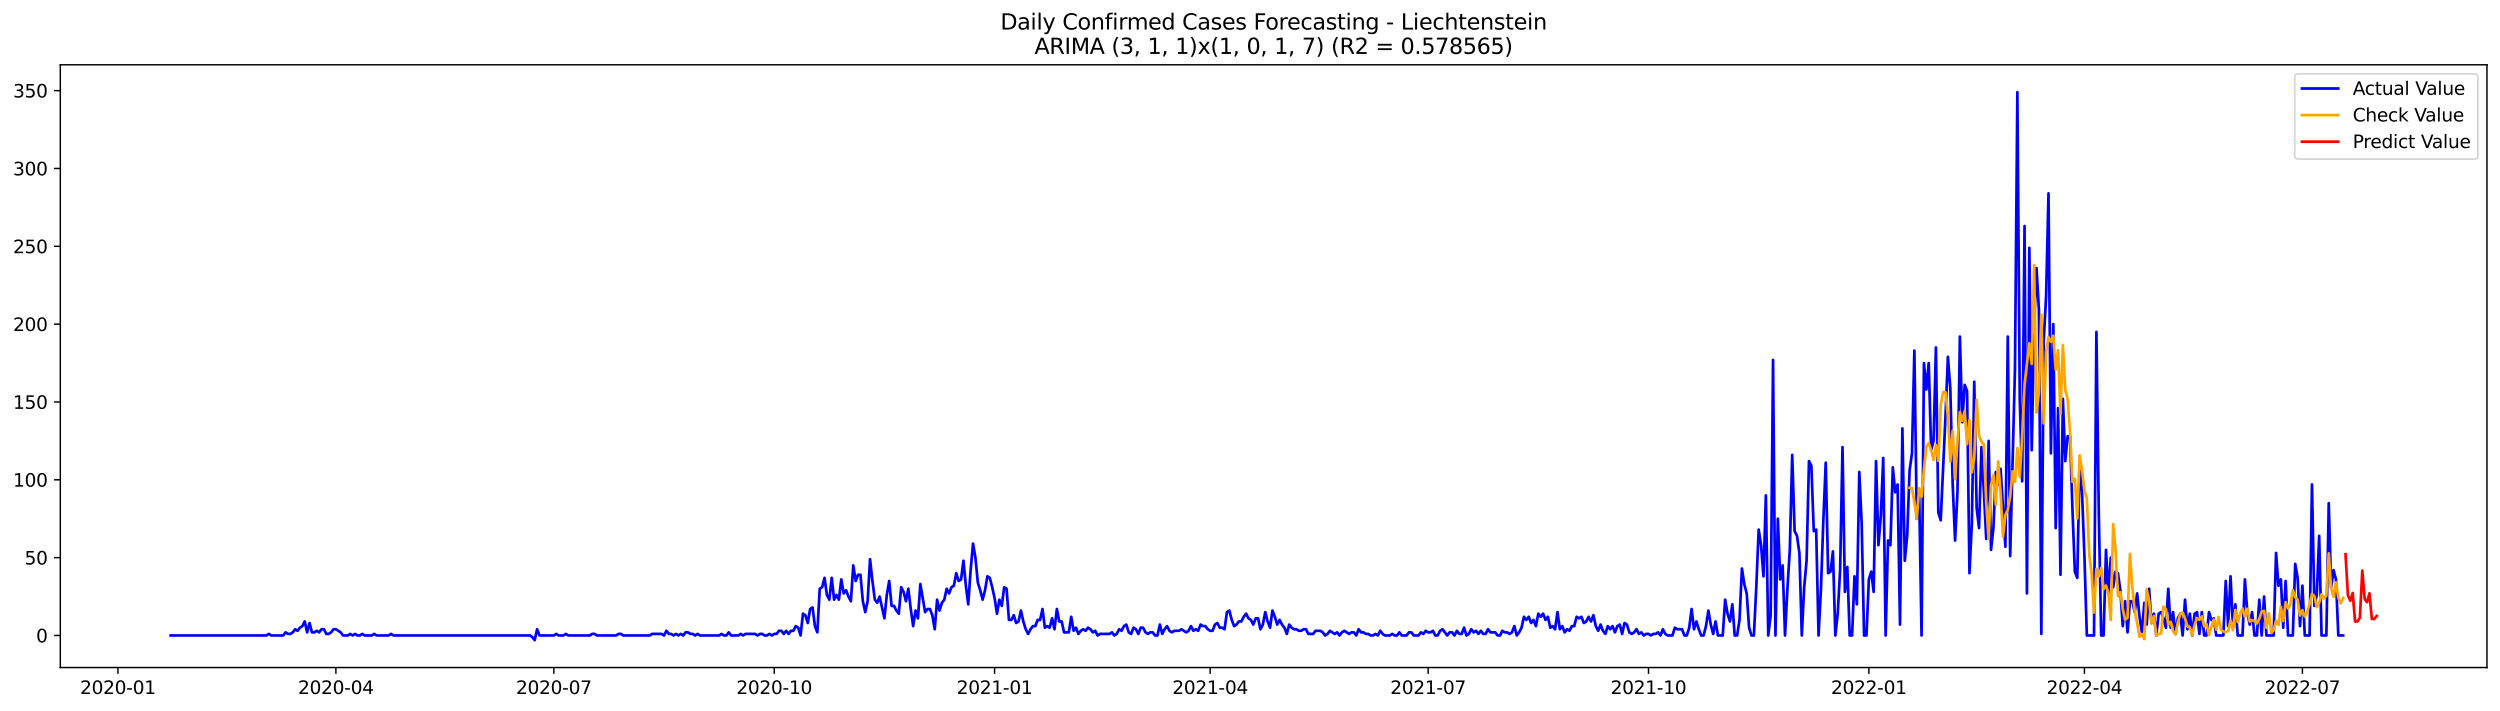 <?xml version="1.0" encoding="utf-8" standalone="no"?>
<!DOCTYPE svg PUBLIC "-//W3C//DTD SVG 1.1//EN"
  "http://www.w3.org/Graphics/SVG/1.1/DTD/svg11.dtd">
<svg xmlns:xlink="http://www.w3.org/1999/xlink" width="1379.688pt" height="392.274pt" viewBox="0 0 1379.688 392.274" xmlns="http://www.w3.org/2000/svg" version="1.1">
 <defs>
  <style type="text/css">*{stroke-linejoin: round; stroke-linecap: butt}</style>
 </defs>
 <g id="figure_1">
  <g id="patch_1">
   <path d="M 0 392.274 
L 1379.688 392.274 
L 1379.688 0 
L 0 0 
z
" style="fill: #ffffff"/>
  </g>
  <g id="axes_1">
   <g id="patch_2">
    <path d="M 33.288 368.396 
L 1372.487 368.396 
L 1372.487 35.755 
L 33.288 35.755 
z
" style="fill: #ffffff"/>
   </g>
   <g id="matplotlib.axis_1">
    <g id="xtick_1">
     <g id="line2d_1">
      <defs>
       <path id="ma5c69a08eb" d="M 0 0 
L 0 3.5 
" style="stroke: #000000; stroke-width: 0.8"/>
      </defs>
      <g>
       <use xlink:href="#ma5c69a08eb" x="65.079" y="368.396" style="stroke: #000000; stroke-width: 0.8"/>
      </g>
     </g>
     <g id="text_1">
      <!-- 2020-01 -->
      <g transform="translate(44.187 382.994)scale(0.1 -0.1)">
       <defs>
        <path id="DejaVuSans-32" d="M 1228 531 
L 3431 531 
L 3431 0 
L 469 0 
L 469 531 
Q 828 903 1448 1529 
Q 2069 2156 2228 2338 
Q 2531 2678 2651 2914 
Q 2772 3150 2772 3378 
Q 2772 3750 2511 3984 
Q 2250 4219 1831 4219 
Q 1534 4219 1204 4116 
Q 875 4013 500 3803 
L 500 4441 
Q 881 4594 1212 4672 
Q 1544 4750 1819 4750 
Q 2544 4750 2975 4387 
Q 3406 4025 3406 3419 
Q 3406 3131 3298 2873 
Q 3191 2616 2906 2266 
Q 2828 2175 2409 1742 
Q 1991 1309 1228 531 
z
" transform="scale(0.016)"/>
        <path id="DejaVuSans-30" d="M 2034 4250 
Q 1547 4250 1301 3770 
Q 1056 3291 1056 2328 
Q 1056 1369 1301 889 
Q 1547 409 2034 409 
Q 2525 409 2770 889 
Q 3016 1369 3016 2328 
Q 3016 3291 2770 3770 
Q 2525 4250 2034 4250 
z
M 2034 4750 
Q 2819 4750 3233 4129 
Q 3647 3509 3647 2328 
Q 3647 1150 3233 529 
Q 2819 -91 2034 -91 
Q 1250 -91 836 529 
Q 422 1150 422 2328 
Q 422 3509 836 4129 
Q 1250 4750 2034 4750 
z
" transform="scale(0.016)"/>
        <path id="DejaVuSans-2d" d="M 313 2009 
L 1997 2009 
L 1997 1497 
L 313 1497 
L 313 2009 
z
" transform="scale(0.016)"/>
        <path id="DejaVuSans-31" d="M 794 531 
L 1825 531 
L 1825 4091 
L 703 3866 
L 703 4441 
L 1819 4666 
L 2450 4666 
L 2450 531 
L 3481 531 
L 3481 0 
L 794 0 
L 794 531 
z
" transform="scale(0.016)"/>
       </defs>
       <use xlink:href="#DejaVuSans-32"/>
       <use xlink:href="#DejaVuSans-30" x="63.623"/>
       <use xlink:href="#DejaVuSans-32" x="127.246"/>
       <use xlink:href="#DejaVuSans-30" x="190.869"/>
       <use xlink:href="#DejaVuSans-2d" x="254.492"/>
       <use xlink:href="#DejaVuSans-30" x="290.576"/>
       <use xlink:href="#DejaVuSans-31" x="354.199"/>
      </g>
     </g>
    </g>
    <g id="xtick_2">
     <g id="line2d_2">
      <g>
       <use xlink:href="#ma5c69a08eb" x="185.37" y="368.396" style="stroke: #000000; stroke-width: 0.8"/>
      </g>
     </g>
     <g id="text_2">
      <!-- 2020-04 -->
      <g transform="translate(164.479 382.994)scale(0.1 -0.1)">
       <defs>
        <path id="DejaVuSans-34" d="M 2419 4116 
L 825 1625 
L 2419 1625 
L 2419 4116 
z
M 2253 4666 
L 3047 4666 
L 3047 1625 
L 3713 1625 
L 3713 1100 
L 3047 1100 
L 3047 0 
L 2419 0 
L 2419 1100 
L 313 1100 
L 313 1709 
L 2253 4666 
z
" transform="scale(0.016)"/>
       </defs>
       <use xlink:href="#DejaVuSans-32"/>
       <use xlink:href="#DejaVuSans-30" x="63.623"/>
       <use xlink:href="#DejaVuSans-32" x="127.246"/>
       <use xlink:href="#DejaVuSans-30" x="190.869"/>
       <use xlink:href="#DejaVuSans-2d" x="254.492"/>
       <use xlink:href="#DejaVuSans-30" x="290.576"/>
       <use xlink:href="#DejaVuSans-34" x="354.199"/>
      </g>
     </g>
    </g>
    <g id="xtick_3">
     <g id="line2d_3">
      <g>
       <use xlink:href="#ma5c69a08eb" x="305.662" y="368.396" style="stroke: #000000; stroke-width: 0.8"/>
      </g>
     </g>
     <g id="text_3">
      <!-- 2020-07 -->
      <g transform="translate(284.77 382.994)scale(0.1 -0.1)">
       <defs>
        <path id="DejaVuSans-37" d="M 525 4666 
L 3525 4666 
L 3525 4397 
L 1831 0 
L 1172 0 
L 2766 4134 
L 525 4134 
L 525 4666 
z
" transform="scale(0.016)"/>
       </defs>
       <use xlink:href="#DejaVuSans-32"/>
       <use xlink:href="#DejaVuSans-30" x="63.623"/>
       <use xlink:href="#DejaVuSans-32" x="127.246"/>
       <use xlink:href="#DejaVuSans-30" x="190.869"/>
       <use xlink:href="#DejaVuSans-2d" x="254.492"/>
       <use xlink:href="#DejaVuSans-30" x="290.576"/>
       <use xlink:href="#DejaVuSans-37" x="354.199"/>
      </g>
     </g>
    </g>
    <g id="xtick_4">
     <g id="line2d_4">
      <g>
       <use xlink:href="#ma5c69a08eb" x="427.275" y="368.396" style="stroke: #000000; stroke-width: 0.8"/>
      </g>
     </g>
     <g id="text_4">
      <!-- 2020-10 -->
      <g transform="translate(406.383 382.994)scale(0.1 -0.1)">
       <use xlink:href="#DejaVuSans-32"/>
       <use xlink:href="#DejaVuSans-30" x="63.623"/>
       <use xlink:href="#DejaVuSans-32" x="127.246"/>
       <use xlink:href="#DejaVuSans-30" x="190.869"/>
       <use xlink:href="#DejaVuSans-2d" x="254.492"/>
       <use xlink:href="#DejaVuSans-31" x="290.576"/>
       <use xlink:href="#DejaVuSans-30" x="354.199"/>
      </g>
     </g>
    </g>
    <g id="xtick_5">
     <g id="line2d_5">
      <g>
       <use xlink:href="#ma5c69a08eb" x="548.888" y="368.396" style="stroke: #000000; stroke-width: 0.8"/>
      </g>
     </g>
     <g id="text_5">
      <!-- 2021-01 -->
      <g transform="translate(527.997 382.994)scale(0.1 -0.1)">
       <use xlink:href="#DejaVuSans-32"/>
       <use xlink:href="#DejaVuSans-30" x="63.623"/>
       <use xlink:href="#DejaVuSans-32" x="127.246"/>
       <use xlink:href="#DejaVuSans-31" x="190.869"/>
       <use xlink:href="#DejaVuSans-2d" x="254.492"/>
       <use xlink:href="#DejaVuSans-30" x="290.576"/>
       <use xlink:href="#DejaVuSans-31" x="354.199"/>
      </g>
     </g>
    </g>
    <g id="xtick_6">
     <g id="line2d_6">
      <g>
       <use xlink:href="#ma5c69a08eb" x="667.858" y="368.396" style="stroke: #000000; stroke-width: 0.8"/>
      </g>
     </g>
     <g id="text_6">
      <!-- 2021-04 -->
      <g transform="translate(646.966 382.994)scale(0.1 -0.1)">
       <use xlink:href="#DejaVuSans-32"/>
       <use xlink:href="#DejaVuSans-30" x="63.623"/>
       <use xlink:href="#DejaVuSans-32" x="127.246"/>
       <use xlink:href="#DejaVuSans-31" x="190.869"/>
       <use xlink:href="#DejaVuSans-2d" x="254.492"/>
       <use xlink:href="#DejaVuSans-30" x="290.576"/>
       <use xlink:href="#DejaVuSans-34" x="354.199"/>
      </g>
     </g>
    </g>
    <g id="xtick_7">
     <g id="line2d_7">
      <g>
       <use xlink:href="#ma5c69a08eb" x="788.149" y="368.396" style="stroke: #000000; stroke-width: 0.8"/>
      </g>
     </g>
     <g id="text_7">
      <!-- 2021-07 -->
      <g transform="translate(767.258 382.994)scale(0.1 -0.1)">
       <use xlink:href="#DejaVuSans-32"/>
       <use xlink:href="#DejaVuSans-30" x="63.623"/>
       <use xlink:href="#DejaVuSans-32" x="127.246"/>
       <use xlink:href="#DejaVuSans-31" x="190.869"/>
       <use xlink:href="#DejaVuSans-2d" x="254.492"/>
       <use xlink:href="#DejaVuSans-30" x="290.576"/>
       <use xlink:href="#DejaVuSans-37" x="354.199"/>
      </g>
     </g>
    </g>
    <g id="xtick_8">
     <g id="line2d_8">
      <g>
       <use xlink:href="#ma5c69a08eb" x="909.762" y="368.396" style="stroke: #000000; stroke-width: 0.8"/>
      </g>
     </g>
     <g id="text_8">
      <!-- 2021-10 -->
      <g transform="translate(888.871 382.994)scale(0.1 -0.1)">
       <use xlink:href="#DejaVuSans-32"/>
       <use xlink:href="#DejaVuSans-30" x="63.623"/>
       <use xlink:href="#DejaVuSans-32" x="127.246"/>
       <use xlink:href="#DejaVuSans-31" x="190.869"/>
       <use xlink:href="#DejaVuSans-2d" x="254.492"/>
       <use xlink:href="#DejaVuSans-31" x="290.576"/>
       <use xlink:href="#DejaVuSans-30" x="354.199"/>
      </g>
     </g>
    </g>
    <g id="xtick_9">
     <g id="line2d_9">
      <g>
       <use xlink:href="#ma5c69a08eb" x="1031.376" y="368.396" style="stroke: #000000; stroke-width: 0.8"/>
      </g>
     </g>
     <g id="text_9">
      <!-- 2022-01 -->
      <g transform="translate(1010.484 382.994)scale(0.1 -0.1)">
       <use xlink:href="#DejaVuSans-32"/>
       <use xlink:href="#DejaVuSans-30" x="63.623"/>
       <use xlink:href="#DejaVuSans-32" x="127.246"/>
       <use xlink:href="#DejaVuSans-32" x="190.869"/>
       <use xlink:href="#DejaVuSans-2d" x="254.492"/>
       <use xlink:href="#DejaVuSans-30" x="290.576"/>
       <use xlink:href="#DejaVuSans-31" x="354.199"/>
      </g>
     </g>
    </g>
    <g id="xtick_10">
     <g id="line2d_10">
      <g>
       <use xlink:href="#ma5c69a08eb" x="1150.345" y="368.396" style="stroke: #000000; stroke-width: 0.8"/>
      </g>
     </g>
     <g id="text_10">
      <!-- 2022-04 -->
      <g transform="translate(1129.454 382.994)scale(0.1 -0.1)">
       <use xlink:href="#DejaVuSans-32"/>
       <use xlink:href="#DejaVuSans-30" x="63.623"/>
       <use xlink:href="#DejaVuSans-32" x="127.246"/>
       <use xlink:href="#DejaVuSans-32" x="190.869"/>
       <use xlink:href="#DejaVuSans-2d" x="254.492"/>
       <use xlink:href="#DejaVuSans-30" x="290.576"/>
       <use xlink:href="#DejaVuSans-34" x="354.199"/>
      </g>
     </g>
    </g>
    <g id="xtick_11">
     <g id="line2d_11">
      <g>
       <use xlink:href="#ma5c69a08eb" x="1270.636" y="368.396" style="stroke: #000000; stroke-width: 0.8"/>
      </g>
     </g>
     <g id="text_11">
      <!-- 2022-07 -->
      <g transform="translate(1249.745 382.994)scale(0.1 -0.1)">
       <use xlink:href="#DejaVuSans-32"/>
       <use xlink:href="#DejaVuSans-30" x="63.623"/>
       <use xlink:href="#DejaVuSans-32" x="127.246"/>
       <use xlink:href="#DejaVuSans-32" x="190.869"/>
       <use xlink:href="#DejaVuSans-2d" x="254.492"/>
       <use xlink:href="#DejaVuSans-30" x="290.576"/>
       <use xlink:href="#DejaVuSans-37" x="354.199"/>
      </g>
     </g>
    </g>
   </g>
   <g id="matplotlib.axis_2">
    <g id="ytick_1">
     <g id="line2d_12">
      <defs>
       <path id="mfe78f8fadc" d="M 0 0 
L -3.5 0 
" style="stroke: #000000; stroke-width: 0.8"/>
      </defs>
      <g>
       <use xlink:href="#mfe78f8fadc" x="33.288" y="350.698" style="stroke: #000000; stroke-width: 0.8"/>
      </g>
     </g>
     <g id="text_12">
      <!-- 0 -->
      <g transform="translate(19.925 354.497)scale(0.1 -0.1)">
       <use xlink:href="#DejaVuSans-30"/>
      </g>
     </g>
    </g>
    <g id="ytick_2">
     <g id="line2d_13">
      <g>
       <use xlink:href="#mfe78f8fadc" x="33.288" y="307.744" style="stroke: #000000; stroke-width: 0.8"/>
      </g>
     </g>
     <g id="text_13">
      <!-- 50 -->
      <g transform="translate(13.562 311.543)scale(0.1 -0.1)">
       <defs>
        <path id="DejaVuSans-35" d="M 691 4666 
L 3169 4666 
L 3169 4134 
L 1269 4134 
L 1269 2991 
Q 1406 3038 1543 3061 
Q 1681 3084 1819 3084 
Q 2600 3084 3056 2656 
Q 3513 2228 3513 1497 
Q 3513 744 3044 326 
Q 2575 -91 1722 -91 
Q 1428 -91 1123 -41 
Q 819 9 494 109 
L 494 744 
Q 775 591 1075 516 
Q 1375 441 1709 441 
Q 2250 441 2565 725 
Q 2881 1009 2881 1497 
Q 2881 1984 2565 2268 
Q 2250 2553 1709 2553 
Q 1456 2553 1204 2497 
Q 953 2441 691 2322 
L 691 4666 
z
" transform="scale(0.016)"/>
       </defs>
       <use xlink:href="#DejaVuSans-35"/>
       <use xlink:href="#DejaVuSans-30" x="63.623"/>
      </g>
     </g>
    </g>
    <g id="ytick_3">
     <g id="line2d_14">
      <g>
       <use xlink:href="#mfe78f8fadc" x="33.288" y="264.789" style="stroke: #000000; stroke-width: 0.8"/>
      </g>
     </g>
     <g id="text_14">
      <!-- 100 -->
      <g transform="translate(7.2 268.588)scale(0.1 -0.1)">
       <use xlink:href="#DejaVuSans-31"/>
       <use xlink:href="#DejaVuSans-30" x="63.623"/>
       <use xlink:href="#DejaVuSans-30" x="127.246"/>
      </g>
     </g>
    </g>
    <g id="ytick_4">
     <g id="line2d_15">
      <g>
       <use xlink:href="#mfe78f8fadc" x="33.288" y="221.835" style="stroke: #000000; stroke-width: 0.8"/>
      </g>
     </g>
     <g id="text_15">
      <!-- 150 -->
      <g transform="translate(7.2 225.634)scale(0.1 -0.1)">
       <use xlink:href="#DejaVuSans-31"/>
       <use xlink:href="#DejaVuSans-35" x="63.623"/>
       <use xlink:href="#DejaVuSans-30" x="127.246"/>
      </g>
     </g>
    </g>
    <g id="ytick_5">
     <g id="line2d_16">
      <g>
       <use xlink:href="#mfe78f8fadc" x="33.288" y="178.88" style="stroke: #000000; stroke-width: 0.8"/>
      </g>
     </g>
     <g id="text_16">
      <!-- 200 -->
      <g transform="translate(7.2 182.679)scale(0.1 -0.1)">
       <use xlink:href="#DejaVuSans-32"/>
       <use xlink:href="#DejaVuSans-30" x="63.623"/>
       <use xlink:href="#DejaVuSans-30" x="127.246"/>
      </g>
     </g>
    </g>
    <g id="ytick_6">
     <g id="line2d_17">
      <g>
       <use xlink:href="#mfe78f8fadc" x="33.288" y="135.925" style="stroke: #000000; stroke-width: 0.8"/>
      </g>
     </g>
     <g id="text_17">
      <!-- 250 -->
      <g transform="translate(7.2 139.725)scale(0.1 -0.1)">
       <use xlink:href="#DejaVuSans-32"/>
       <use xlink:href="#DejaVuSans-35" x="63.623"/>
       <use xlink:href="#DejaVuSans-30" x="127.246"/>
      </g>
     </g>
    </g>
    <g id="ytick_7">
     <g id="line2d_18">
      <g>
       <use xlink:href="#mfe78f8fadc" x="33.288" y="92.971" style="stroke: #000000; stroke-width: 0.8"/>
      </g>
     </g>
     <g id="text_18">
      <!-- 300 -->
      <g transform="translate(7.2 96.77)scale(0.1 -0.1)">
       <defs>
        <path id="DejaVuSans-33" d="M 2597 2516 
Q 3050 2419 3304 2112 
Q 3559 1806 3559 1356 
Q 3559 666 3084 287 
Q 2609 -91 1734 -91 
Q 1441 -91 1130 -33 
Q 819 25 488 141 
L 488 750 
Q 750 597 1062 519 
Q 1375 441 1716 441 
Q 2309 441 2620 675 
Q 2931 909 2931 1356 
Q 2931 1769 2642 2001 
Q 2353 2234 1838 2234 
L 1294 2234 
L 1294 2753 
L 1863 2753 
Q 2328 2753 2575 2939 
Q 2822 3125 2822 3475 
Q 2822 3834 2567 4026 
Q 2313 4219 1838 4219 
Q 1578 4219 1281 4162 
Q 984 4106 628 3988 
L 628 4550 
Q 988 4650 1302 4700 
Q 1616 4750 1894 4750 
Q 2613 4750 3031 4423 
Q 3450 4097 3450 3541 
Q 3450 3153 3228 2886 
Q 3006 2619 2597 2516 
z
" transform="scale(0.016)"/>
       </defs>
       <use xlink:href="#DejaVuSans-33"/>
       <use xlink:href="#DejaVuSans-30" x="63.623"/>
       <use xlink:href="#DejaVuSans-30" x="127.246"/>
      </g>
     </g>
    </g>
    <g id="ytick_8">
     <g id="line2d_19">
      <g>
       <use xlink:href="#mfe78f8fadc" x="33.288" y="50.016" style="stroke: #000000; stroke-width: 0.8"/>
      </g>
     </g>
     <g id="text_19">
      <!-- 350 -->
      <g transform="translate(7.2 53.816)scale(0.1 -0.1)">
       <use xlink:href="#DejaVuSans-33"/>
       <use xlink:href="#DejaVuSans-35" x="63.623"/>
       <use xlink:href="#DejaVuSans-30" x="127.246"/>
      </g>
     </g>
    </g>
   </g>
   <g id="line2d_20">
    <path d="M 94.16 350.698 
L 147.036 350.698 
L 148.357 349.839 
L 149.679 350.698 
L 156.289 350.698 
L 157.611 348.98 
L 158.933 349.839 
L 160.254 349.839 
L 161.576 348.98 
L 162.898 347.262 
L 164.22 348.121 
L 165.542 346.403 
L 166.864 345.544 
L 168.186 342.966 
L 169.508 348.98 
L 170.829 343.825 
L 172.151 348.98 
L 173.473 348.98 
L 174.795 348.121 
L 176.117 348.98 
L 177.439 347.262 
L 178.761 347.262 
L 180.083 349.839 
L 181.405 349.839 
L 182.726 348.98 
L 184.048 347.262 
L 185.37 347.262 
L 188.014 348.98 
L 189.336 350.698 
L 191.98 350.698 
L 193.301 349.839 
L 194.623 350.698 
L 195.945 349.839 
L 197.267 350.698 
L 198.589 350.698 
L 199.911 349.839 
L 201.233 350.698 
L 205.198 350.698 
L 206.52 349.839 
L 207.842 350.698 
L 214.452 350.698 
L 215.773 349.839 
L 217.095 350.698 
L 292.443 350.698 
L 293.765 351.557 
L 295.086 353.276 
L 296.408 347.262 
L 297.73 350.698 
L 305.662 350.698 
L 306.983 349.839 
L 308.305 350.698 
L 310.949 350.698 
L 312.271 349.839 
L 313.593 350.698 
L 325.49 350.698 
L 326.812 349.839 
L 328.134 349.839 
L 329.455 350.698 
L 340.031 350.698 
L 341.352 349.839 
L 342.674 349.839 
L 343.996 350.698 
L 358.537 350.698 
L 359.859 349.839 
L 365.146 349.839 
L 366.468 350.698 
L 367.79 348.121 
L 369.112 349.839 
L 370.434 349.839 
L 371.756 350.698 
L 373.078 349.839 
L 374.399 350.698 
L 375.721 349.839 
L 377.043 350.698 
L 378.365 348.98 
L 379.687 348.98 
L 381.009 349.839 
L 382.331 349.839 
L 383.653 350.698 
L 384.975 349.839 
L 386.296 350.698 
L 396.872 350.698 
L 398.193 349.839 
L 399.515 350.698 
L 400.837 350.698 
L 402.159 348.98 
L 403.481 350.698 
L 407.447 350.698 
L 408.768 349.839 
L 410.09 350.698 
L 411.412 349.839 
L 416.7 349.839 
L 418.022 350.698 
L 419.344 349.839 
L 420.665 349.839 
L 421.987 350.698 
L 423.309 350.698 
L 424.631 349.839 
L 425.953 350.698 
L 427.275 349.839 
L 428.597 349.839 
L 429.919 348.121 
L 431.24 348.121 
L 432.562 349.839 
L 433.884 348.121 
L 435.206 349.839 
L 436.528 348.121 
L 437.85 348.121 
L 439.172 345.544 
L 440.494 346.403 
L 441.816 350.698 
L 443.137 338.671 
L 444.459 339.53 
L 445.781 343.825 
L 447.103 336.094 
L 448.425 335.235 
L 449.747 345.544 
L 451.069 348.98 
L 452.391 324.925 
L 453.712 324.066 
L 455.034 318.912 
L 456.356 328.362 
L 457.678 330.939 
L 459 318.912 
L 460.322 330.939 
L 461.644 328.362 
L 462.966 330.939 
L 464.288 319.771 
L 465.609 327.503 
L 466.931 325.785 
L 468.253 329.221 
L 469.575 331.798 
L 470.897 312.039 
L 472.219 320.63 
L 473.541 317.194 
L 474.863 317.194 
L 476.185 331.798 
L 477.506 337.812 
L 478.828 331.798 
L 480.15 308.603 
L 481.472 320.63 
L 482.794 330.939 
L 484.116 332.657 
L 485.438 329.221 
L 488.081 341.248 
L 489.403 328.362 
L 490.725 320.63 
L 492.047 334.375 
L 493.369 334.375 
L 494.691 336.953 
L 496.013 338.671 
L 497.335 324.066 
L 498.657 326.644 
L 499.978 331.798 
L 501.3 324.925 
L 502.622 336.094 
L 503.944 345.544 
L 505.266 336.953 
L 506.588 341.248 
L 507.91 322.348 
L 510.553 337.812 
L 511.875 336.094 
L 513.197 336.094 
L 514.519 339.53 
L 515.841 347.262 
L 517.163 330.939 
L 518.485 336.953 
L 519.807 332.657 
L 521.129 330.939 
L 522.45 324.925 
L 523.772 327.503 
L 525.094 324.066 
L 526.416 323.207 
L 527.738 316.335 
L 529.06 320.63 
L 530.382 319.771 
L 531.704 309.462 
L 533.025 323.207 
L 534.347 333.516 
L 535.669 314.616 
L 536.991 300.012 
L 538.313 307.744 
L 539.635 321.489 
L 540.957 325.785 
L 542.279 330.939 
L 543.601 325.785 
L 544.922 318.053 
L 546.244 318.912 
L 547.566 324.066 
L 548.888 330.08 
L 550.21 338.671 
L 551.532 330.939 
L 552.854 334.375 
L 554.176 324.066 
L 555.498 324.925 
L 556.819 342.107 
L 558.141 342.107 
L 559.463 339.53 
L 560.785 343.825 
L 562.107 342.966 
L 563.429 336.953 
L 564.751 342.966 
L 566.073 347.262 
L 567.394 349.839 
L 568.716 347.262 
L 570.038 345.544 
L 571.36 345.544 
L 572.682 342.107 
L 574.004 342.107 
L 575.326 336.094 
L 576.648 346.403 
L 577.97 345.544 
L 579.291 346.403 
L 580.613 341.248 
L 581.935 347.262 
L 583.257 336.094 
L 584.579 342.966 
L 585.901 342.966 
L 587.223 348.98 
L 589.866 348.98 
L 591.188 340.389 
L 592.51 348.121 
L 593.832 346.403 
L 595.154 349.839 
L 596.476 348.121 
L 597.798 347.262 
L 599.12 348.121 
L 600.442 346.403 
L 601.763 347.262 
L 603.085 348.98 
L 604.407 348.121 
L 605.729 350.698 
L 607.051 349.839 
L 612.338 349.839 
L 613.66 348.98 
L 614.982 350.698 
L 616.304 349.839 
L 617.626 347.262 
L 618.948 348.121 
L 620.27 345.544 
L 621.592 344.685 
L 622.914 348.98 
L 624.235 349.839 
L 625.557 346.403 
L 626.879 347.262 
L 628.201 349.839 
L 629.523 346.403 
L 630.845 346.403 
L 632.167 348.98 
L 633.489 349.839 
L 634.811 348.98 
L 636.132 348.98 
L 637.454 350.698 
L 638.776 350.698 
L 640.098 344.685 
L 641.42 349.839 
L 642.742 347.262 
L 644.064 345.544 
L 645.386 348.121 
L 646.707 348.98 
L 648.029 348.121 
L 650.673 348.121 
L 651.995 347.262 
L 654.639 348.98 
L 655.961 348.121 
L 657.283 345.544 
L 658.604 348.121 
L 659.926 347.262 
L 661.248 348.121 
L 662.57 344.685 
L 663.892 345.544 
L 665.214 345.544 
L 666.536 347.262 
L 667.858 348.121 
L 669.179 348.121 
L 670.501 344.685 
L 671.823 343.825 
L 673.145 346.403 
L 674.467 346.403 
L 675.789 347.262 
L 677.111 337.812 
L 678.433 336.953 
L 679.755 342.107 
L 681.076 345.544 
L 682.398 344.685 
L 683.72 342.966 
L 685.042 342.966 
L 686.364 340.389 
L 687.686 338.671 
L 689.008 341.248 
L 690.33 342.107 
L 691.651 344.685 
L 692.973 341.248 
L 694.295 341.248 
L 695.617 347.262 
L 696.939 344.685 
L 698.261 337.812 
L 699.583 342.966 
L 700.905 346.403 
L 702.227 336.953 
L 703.548 340.389 
L 704.87 344.685 
L 706.192 342.107 
L 707.514 344.685 
L 708.836 346.403 
L 710.158 349.839 
L 711.48 344.685 
L 712.802 346.403 
L 714.124 347.262 
L 715.445 347.262 
L 716.767 348.121 
L 718.089 348.121 
L 719.411 347.262 
L 720.733 347.262 
L 722.055 349.839 
L 724.699 349.839 
L 726.02 348.121 
L 728.664 348.121 
L 729.986 348.98 
L 731.308 350.698 
L 732.63 349.839 
L 733.952 348.121 
L 736.596 349.839 
L 737.917 348.98 
L 739.239 350.698 
L 740.561 348.98 
L 741.883 348.121 
L 744.527 349.839 
L 745.849 348.98 
L 747.171 348.98 
L 748.492 350.698 
L 749.814 347.262 
L 751.136 348.98 
L 752.458 348.98 
L 753.78 349.839 
L 755.102 349.839 
L 756.424 350.698 
L 757.746 350.698 
L 759.068 349.839 
L 760.389 350.698 
L 761.711 348.121 
L 763.033 349.839 
L 764.355 350.698 
L 766.999 350.698 
L 768.321 349.839 
L 769.643 350.698 
L 770.964 350.698 
L 772.286 348.98 
L 773.608 350.698 
L 776.252 350.698 
L 777.574 348.98 
L 778.896 348.98 
L 780.218 350.698 
L 782.861 350.698 
L 784.183 348.98 
L 785.505 349.839 
L 786.827 348.121 
L 788.149 348.98 
L 789.471 348.98 
L 790.793 348.121 
L 792.115 350.698 
L 793.437 350.698 
L 794.758 348.121 
L 796.08 347.262 
L 798.724 350.698 
L 800.046 348.98 
L 801.368 348.98 
L 802.69 350.698 
L 804.012 348.121 
L 805.333 349.839 
L 806.655 349.839 
L 807.977 346.403 
L 809.299 350.698 
L 810.621 349.839 
L 811.943 347.262 
L 813.265 348.98 
L 814.587 348.121 
L 815.909 349.839 
L 817.23 348.121 
L 818.552 349.839 
L 819.874 349.839 
L 821.196 347.262 
L 822.518 348.98 
L 825.162 348.98 
L 826.484 350.698 
L 827.805 350.698 
L 829.127 348.121 
L 830.449 348.98 
L 831.771 348.98 
L 833.093 349.839 
L 834.415 348.98 
L 835.737 345.544 
L 837.059 350.698 
L 838.381 348.98 
L 839.702 346.403 
L 841.024 340.389 
L 842.346 342.107 
L 843.668 340.389 
L 844.99 343.825 
L 846.312 342.107 
L 847.634 345.544 
L 848.956 338.671 
L 850.277 340.389 
L 851.599 338.671 
L 852.921 342.107 
L 854.243 340.389 
L 855.565 346.403 
L 856.887 345.544 
L 858.209 347.262 
L 859.531 337.812 
L 860.853 347.262 
L 862.174 345.544 
L 863.496 348.98 
L 864.818 347.262 
L 866.14 348.121 
L 867.462 345.544 
L 868.784 345.544 
L 870.106 340.389 
L 871.428 341.248 
L 872.75 340.389 
L 874.071 343.825 
L 875.393 342.966 
L 876.715 340.389 
L 878.037 342.966 
L 879.359 339.53 
L 880.681 345.544 
L 882.003 348.121 
L 883.325 344.685 
L 884.646 348.121 
L 885.968 349.839 
L 887.29 345.544 
L 888.612 347.262 
L 889.934 345.544 
L 891.256 348.98 
L 892.578 345.544 
L 893.9 344.685 
L 895.222 349.839 
L 896.543 343.825 
L 897.865 344.685 
L 899.187 348.98 
L 900.509 349.839 
L 901.831 348.98 
L 903.153 347.262 
L 904.475 349.839 
L 905.797 348.98 
L 907.118 350.698 
L 908.44 349.839 
L 909.762 349.839 
L 911.084 350.698 
L 912.406 349.839 
L 913.728 349.839 
L 915.05 348.98 
L 916.372 350.698 
L 917.694 347.262 
L 919.015 349.839 
L 920.337 350.698 
L 922.981 350.698 
L 924.303 346.403 
L 925.625 347.262 
L 928.269 347.262 
L 929.59 350.698 
L 930.912 350.698 
L 932.234 346.403 
L 933.556 336.094 
L 934.878 347.262 
L 936.2 342.966 
L 937.522 347.262 
L 938.844 350.698 
L 940.166 350.698 
L 941.487 345.544 
L 942.809 336.953 
L 944.131 344.685 
L 945.453 349.839 
L 946.775 342.966 
L 948.097 350.698 
L 950.741 350.698 
L 952.063 330.939 
L 953.384 338.671 
L 954.706 342.966 
L 956.028 333.516 
L 957.35 350.698 
L 958.672 350.698 
L 959.994 342.107 
L 961.316 313.757 
L 962.638 322.348 
L 963.959 327.503 
L 965.281 346.403 
L 966.603 350.698 
L 967.925 350.698 
L 969.247 324.066 
L 970.569 292.28 
L 971.891 300.871 
L 973.213 318.053 
L 974.535 273.38 
L 975.856 350.698 
L 977.178 339.53 
L 978.5 198.639 
L 979.822 350.698 
L 981.144 286.266 
L 982.466 319.771 
L 983.788 312.039 
L 985.11 350.698 
L 986.431 324.925 
L 987.753 303.448 
L 989.075 251.044 
L 990.397 293.139 
L 991.719 295.716 
L 993.041 305.166 
L 994.363 350.698 
L 995.685 324.066 
L 997.007 309.462 
L 998.328 254.48 
L 999.65 257.057 
L 1000.972 293.139 
L 1002.294 292.28 
L 1003.616 350.698 
L 1004.938 324.925 
L 1006.26 287.125 
L 1007.582 255.339 
L 1008.903 316.335 
L 1010.225 315.476 
L 1011.547 304.307 
L 1012.869 350.698 
L 1014.191 338.671 
L 1015.513 314.616 
L 1016.835 246.748 
L 1018.157 326.644 
L 1019.479 312.898 
L 1020.8 350.698 
L 1022.122 350.698 
L 1023.444 318.053 
L 1024.766 333.516 
L 1026.088 260.494 
L 1027.41 288.844 
L 1028.732 350.698 
L 1030.054 350.698 
L 1031.376 319.771 
L 1032.697 315.476 
L 1034.019 326.644 
L 1035.341 254.48 
L 1036.663 300.871 
L 1037.985 284.548 
L 1039.307 252.762 
L 1040.629 350.698 
L 1041.951 298.294 
L 1043.272 300.871 
L 1044.594 257.916 
L 1045.916 271.662 
L 1047.238 267.366 
L 1048.56 344.685 
L 1049.882 236.439 
L 1051.204 309.462 
L 1052.526 295.716 
L 1053.848 259.635 
L 1055.169 250.185 
L 1056.491 193.485 
L 1057.813 286.266 
L 1059.135 271.662 
L 1060.457 350.698 
L 1061.779 200.357 
L 1063.101 214.962 
L 1064.423 200.357 
L 1065.744 248.466 
L 1067.066 243.312 
L 1068.388 191.766 
L 1069.71 282.83 
L 1071.032 287.125 
L 1073.676 229.566 
L 1074.998 196.921 
L 1076.32 214.103 
L 1077.641 267.366 
L 1078.963 298.294 
L 1080.285 271.662 
L 1081.607 185.753 
L 1082.929 233.003 
L 1084.251 212.385 
L 1085.573 215.821 
L 1086.895 316.335 
L 1088.216 288.844 
L 1089.538 210.666 
L 1090.86 280.253 
L 1092.182 291.421 
L 1093.504 246.748 
L 1094.826 270.803 
L 1096.148 297.435 
L 1097.47 243.312 
L 1098.792 303.448 
L 1100.113 291.421 
L 1101.435 260.494 
L 1102.757 267.366 
L 1104.079 258.776 
L 1106.723 301.73 
L 1108.045 185.753 
L 1109.367 306.885 
L 1112.01 203.794 
L 1113.332 50.876 
L 1114.654 220.116 
L 1115.976 265.648 
L 1117.298 124.757 
L 1118.62 327.503 
L 1119.942 136.785 
L 1121.264 248.466 
L 1122.585 179.739 
L 1123.907 147.953 
L 1125.229 171.148 
L 1126.551 349.839 
L 1127.873 188.33 
L 1129.195 163.416 
L 1130.517 106.716 
L 1131.839 250.185 
L 1133.161 178.88 
L 1134.482 291.421 
L 1135.804 225.271 
L 1137.126 317.194 
L 1138.448 220.116 
L 1139.77 254.48 
L 1141.092 240.735 
L 1142.414 240.735 
L 1143.736 281.112 
L 1145.057 315.476 
L 1146.379 318.912 
L 1147.701 256.198 
L 1149.023 271.662 
L 1150.345 306.885 
L 1151.667 350.698 
L 1155.633 350.698 
L 1156.954 183.175 
L 1158.276 283.689 
L 1159.598 350.698 
L 1160.92 350.698 
L 1162.242 303.448 
L 1163.564 327.503 
L 1164.886 307.744 
L 1166.208 324.066 
L 1167.529 315.476 
L 1168.851 316.335 
L 1170.173 325.785 
L 1171.495 345.544 
L 1172.817 331.798 
L 1174.139 348.98 
L 1175.461 331.798 
L 1176.783 331.798 
L 1178.105 337.812 
L 1179.426 327.503 
L 1180.748 340.389 
L 1182.07 348.98 
L 1183.392 332.657 
L 1184.714 344.685 
L 1186.036 324.925 
L 1187.358 343.825 
L 1188.68 338.671 
L 1190.002 350.698 
L 1191.323 338.671 
L 1192.645 337.812 
L 1193.967 341.248 
L 1195.289 346.403 
L 1196.611 324.925 
L 1197.933 346.403 
L 1199.255 337.812 
L 1200.577 349.839 
L 1201.898 341.248 
L 1203.22 338.671 
L 1204.542 350.698 
L 1205.864 330.939 
L 1207.186 347.262 
L 1208.508 338.671 
L 1209.83 350.698 
L 1211.152 338.671 
L 1212.474 337.812 
L 1213.795 349.839 
L 1215.117 337.812 
L 1216.439 350.698 
L 1217.761 350.698 
L 1219.083 337.812 
L 1220.405 342.107 
L 1221.727 341.248 
L 1223.049 350.698 
L 1227.014 350.698 
L 1228.336 320.63 
L 1229.658 345.544 
L 1230.98 318.053 
L 1232.302 346.403 
L 1233.624 333.516 
L 1234.946 350.698 
L 1237.589 350.698 
L 1238.911 319.771 
L 1240.233 337.812 
L 1241.555 344.685 
L 1242.877 337.812 
L 1244.199 350.698 
L 1245.521 350.698 
L 1246.842 330.939 
L 1248.164 350.698 
L 1249.486 329.221 
L 1250.808 350.698 
L 1254.774 350.698 
L 1256.096 305.166 
L 1257.418 323.207 
L 1258.739 319.771 
L 1260.061 346.403 
L 1261.383 320.63 
L 1262.705 350.698 
L 1265.349 350.698 
L 1266.671 311.18 
L 1267.993 318.912 
L 1269.315 345.544 
L 1270.636 323.207 
L 1271.958 350.698 
L 1274.602 350.698 
L 1275.924 267.366 
L 1277.246 334.375 
L 1278.568 328.362 
L 1279.89 295.716 
L 1281.211 350.698 
L 1283.855 350.698 
L 1285.177 277.675 
L 1286.499 324.066 
L 1287.821 314.616 
L 1289.143 319.771 
L 1290.465 350.698 
L 1293.108 350.698 
L 1293.108 350.698 
" clip-path="url(#p313ce75e00)" style="fill: none; stroke: #0000ff; stroke-width: 1.5; stroke-linecap: square"/>
   </g>
   <g id="line2d_21">
    <path d="M 1053.848 269.18 
L 1055.169 269.365 
L 1056.491 277.19 
L 1057.813 286.403 
L 1059.135 269.474 
L 1060.457 274.087 
L 1061.779 259.155 
L 1063.101 246.532 
L 1064.423 244.507 
L 1065.744 248.403 
L 1067.066 253.874 
L 1068.388 245.65 
L 1069.71 254.292 
L 1071.032 223.482 
L 1072.354 216.348 
L 1073.676 216.512 
L 1074.998 229.76 
L 1076.32 254.716 
L 1077.641 237.708 
L 1078.963 264.374 
L 1080.285 243.124 
L 1081.607 227.462 
L 1082.929 232.239 
L 1084.251 226.884 
L 1085.573 245.075 
L 1086.895 231.812 
L 1088.216 260.658 
L 1089.538 252.495 
L 1090.86 220.602 
L 1092.182 240.441 
L 1093.504 243.787 
L 1094.826 245.249 
L 1096.148 277.158 
L 1097.47 297.404 
L 1098.792 267.661 
L 1100.113 262.143 
L 1101.435 278.514 
L 1102.757 254.618 
L 1104.079 272.323 
L 1105.401 296.147 
L 1106.723 284.354 
L 1108.045 281.3 
L 1109.367 273.952 
L 1110.689 260.065 
L 1112.01 265.884 
L 1113.332 247.275 
L 1114.654 263.245 
L 1115.976 241.097 
L 1117.298 212.148 
L 1119.942 189.462 
L 1121.264 200.845 
L 1122.585 146.396 
L 1123.907 227.676 
L 1125.229 216.046 
L 1126.551 173.573 
L 1127.873 233.642 
L 1129.195 194.005 
L 1130.517 185.95 
L 1131.839 188.587 
L 1133.161 185.34 
L 1134.482 204.078 
L 1135.804 193.303 
L 1137.126 228.491 
L 1138.448 190.448 
L 1139.77 215.074 
L 1141.092 220.392 
L 1142.414 238.86 
L 1143.736 265.944 
L 1145.057 264.219 
L 1146.379 286.123 
L 1147.701 251.298 
L 1149.023 259.235 
L 1150.345 270.977 
L 1151.667 274.854 
L 1152.989 305.868 
L 1154.311 316.782 
L 1155.633 338.053 
L 1156.954 313.942 
L 1158.276 318.228 
L 1159.598 313.335 
L 1160.92 325.07 
L 1162.242 323.171 
L 1163.564 327.408 
L 1164.886 342.133 
L 1166.208 289.226 
L 1167.529 303.292 
L 1168.851 328.967 
L 1170.173 326.821 
L 1171.495 335.978 
L 1172.817 342.025 
L 1174.139 340.921 
L 1175.461 305.721 
L 1176.783 324.235 
L 1178.105 337.096 
L 1179.426 343.889 
L 1180.748 351.396 
L 1182.07 349.866 
L 1183.392 352.719 
L 1184.714 325.186 
L 1186.036 331.362 
L 1187.358 344.103 
L 1188.68 340.003 
L 1190.002 350.67 
L 1191.323 349.96 
L 1192.645 349.655 
L 1193.967 334.721 
L 1195.289 336.06 
L 1196.611 344.77 
L 1197.933 343.185 
L 1199.255 348.306 
L 1200.577 350.171 
L 1201.898 343.543 
L 1203.22 338.815 
L 1204.542 337.991 
L 1205.864 341.317 
L 1207.186 345.691 
L 1208.508 346.18 
L 1209.83 350.613 
L 1211.152 344.751 
L 1212.474 341.133 
L 1213.795 342.106 
L 1215.117 340.143 
L 1216.439 345.643 
L 1217.761 344.523 
L 1219.083 350.518 
L 1220.405 345.888 
L 1221.727 341.916 
L 1223.049 347.464 
L 1224.37 340.522 
L 1225.692 347.623 
L 1227.014 348.444 
L 1228.336 348.947 
L 1229.658 348.123 
L 1230.98 342.426 
L 1232.302 347.781 
L 1233.624 336.651 
L 1234.946 343.345 
L 1236.267 338.649 
L 1237.589 335.786 
L 1238.911 340.402 
L 1240.233 335.975 
L 1241.555 343.005 
L 1242.877 342.218 
L 1244.199 342.748 
L 1245.521 344.06 
L 1246.842 341.492 
L 1248.164 337.547 
L 1249.486 337.115 
L 1250.808 346.533 
L 1252.13 338.477 
L 1253.452 349.245 
L 1254.774 347.893 
L 1256.096 342.636 
L 1257.418 344.865 
L 1258.739 334.866 
L 1260.061 342.75 
L 1261.383 332.306 
L 1262.705 335.77 
L 1264.027 333.477 
L 1265.349 325.701 
L 1266.671 329.629 
L 1267.993 330.835 
L 1269.315 339.705 
L 1270.636 336.742 
L 1271.958 340.224 
L 1273.28 337.656 
L 1274.602 333.387 
L 1275.924 327.744 
L 1277.246 328.992 
L 1278.568 335.091 
L 1279.89 332.608 
L 1281.211 328.022 
L 1282.533 330.329 
L 1283.855 328.708 
L 1285.177 305.34 
L 1286.499 324.632 
L 1287.821 329.395 
L 1289.143 321.398 
L 1290.465 329.89 
L 1291.787 332.993 
L 1293.108 329.978 
L 1293.108 329.978 
" clip-path="url(#p313ce75e00)" style="fill: none; stroke: #ffa500; stroke-width: 1.5; stroke-linecap: square"/>
   </g>
   <g id="line2d_22">
    <path d="M 1294.43 305.83 
L 1295.752 328.459 
L 1297.074 331.535 
L 1298.396 327.267 
L 1299.718 343.024 
L 1301.04 342.948 
L 1302.362 340.905 
L 1303.683 314.913 
L 1305.005 330.546 
L 1306.327 332.357 
L 1307.649 327.402 
L 1308.971 341.598 
L 1310.293 341.58 
L 1311.615 339.945 
" clip-path="url(#p313ce75e00)" style="fill: none; stroke: #ff0000; stroke-width: 1.5; stroke-linecap: square"/>
   </g>
   <g id="patch_3">
    <path d="M 33.288 368.396 
L 33.288 35.755 
" style="fill: none; stroke: #000000; stroke-width: 0.8; stroke-linejoin: miter; stroke-linecap: square"/>
   </g>
   <g id="patch_4">
    <path d="M 1372.487 368.396 
L 1372.487 35.755 
" style="fill: none; stroke: #000000; stroke-width: 0.8; stroke-linejoin: miter; stroke-linecap: square"/>
   </g>
   <g id="patch_5">
    <path d="M 33.288 368.396 
L 1372.487 368.396 
" style="fill: none; stroke: #000000; stroke-width: 0.8; stroke-linejoin: miter; stroke-linecap: square"/>
   </g>
   <g id="patch_6">
    <path d="M 33.288 35.755 
L 1372.487 35.755 
" style="fill: none; stroke: #000000; stroke-width: 0.8; stroke-linejoin: miter; stroke-linecap: square"/>
   </g>
   <g id="text_20">
    <!-- Daily Confirmed Cases Forecasting - Liechtenstein -->
    <g transform="translate(552.098 16.318)scale(0.12 -0.12)">
     <defs>
      <path id="DejaVuSans-44" d="M 1259 4147 
L 1259 519 
L 2022 519 
Q 2988 519 3436 956 
Q 3884 1394 3884 2338 
Q 3884 3275 3436 3711 
Q 2988 4147 2022 4147 
L 1259 4147 
z
M 628 4666 
L 1925 4666 
Q 3281 4666 3915 4102 
Q 4550 3538 4550 2338 
Q 4550 1131 3912 565 
Q 3275 0 1925 0 
L 628 0 
L 628 4666 
z
" transform="scale(0.016)"/>
      <path id="DejaVuSans-61" d="M 2194 1759 
Q 1497 1759 1228 1600 
Q 959 1441 959 1056 
Q 959 750 1161 570 
Q 1363 391 1709 391 
Q 2188 391 2477 730 
Q 2766 1069 2766 1631 
L 2766 1759 
L 2194 1759 
z
M 3341 1997 
L 3341 0 
L 2766 0 
L 2766 531 
Q 2569 213 2275 61 
Q 1981 -91 1556 -91 
Q 1019 -91 701 211 
Q 384 513 384 1019 
Q 384 1609 779 1909 
Q 1175 2209 1959 2209 
L 2766 2209 
L 2766 2266 
Q 2766 2663 2505 2880 
Q 2244 3097 1772 3097 
Q 1472 3097 1187 3025 
Q 903 2953 641 2809 
L 641 3341 
Q 956 3463 1253 3523 
Q 1550 3584 1831 3584 
Q 2591 3584 2966 3190 
Q 3341 2797 3341 1997 
z
" transform="scale(0.016)"/>
      <path id="DejaVuSans-69" d="M 603 3500 
L 1178 3500 
L 1178 0 
L 603 0 
L 603 3500 
z
M 603 4863 
L 1178 4863 
L 1178 4134 
L 603 4134 
L 603 4863 
z
" transform="scale(0.016)"/>
      <path id="DejaVuSans-6c" d="M 603 4863 
L 1178 4863 
L 1178 0 
L 603 0 
L 603 4863 
z
" transform="scale(0.016)"/>
      <path id="DejaVuSans-79" d="M 2059 -325 
Q 1816 -950 1584 -1140 
Q 1353 -1331 966 -1331 
L 506 -1331 
L 506 -850 
L 844 -850 
Q 1081 -850 1212 -737 
Q 1344 -625 1503 -206 
L 1606 56 
L 191 3500 
L 800 3500 
L 1894 763 
L 2988 3500 
L 3597 3500 
L 2059 -325 
z
" transform="scale(0.016)"/>
      <path id="DejaVuSans-20" transform="scale(0.016)"/>
      <path id="DejaVuSans-43" d="M 4122 4306 
L 4122 3641 
Q 3803 3938 3442 4084 
Q 3081 4231 2675 4231 
Q 1875 4231 1450 3742 
Q 1025 3253 1025 2328 
Q 1025 1406 1450 917 
Q 1875 428 2675 428 
Q 3081 428 3442 575 
Q 3803 722 4122 1019 
L 4122 359 
Q 3791 134 3420 21 
Q 3050 -91 2638 -91 
Q 1578 -91 968 557 
Q 359 1206 359 2328 
Q 359 3453 968 4101 
Q 1578 4750 2638 4750 
Q 3056 4750 3426 4639 
Q 3797 4528 4122 4306 
z
" transform="scale(0.016)"/>
      <path id="DejaVuSans-6f" d="M 1959 3097 
Q 1497 3097 1228 2736 
Q 959 2375 959 1747 
Q 959 1119 1226 758 
Q 1494 397 1959 397 
Q 2419 397 2687 759 
Q 2956 1122 2956 1747 
Q 2956 2369 2687 2733 
Q 2419 3097 1959 3097 
z
M 1959 3584 
Q 2709 3584 3137 3096 
Q 3566 2609 3566 1747 
Q 3566 888 3137 398 
Q 2709 -91 1959 -91 
Q 1206 -91 779 398 
Q 353 888 353 1747 
Q 353 2609 779 3096 
Q 1206 3584 1959 3584 
z
" transform="scale(0.016)"/>
      <path id="DejaVuSans-6e" d="M 3513 2113 
L 3513 0 
L 2938 0 
L 2938 2094 
Q 2938 2591 2744 2837 
Q 2550 3084 2163 3084 
Q 1697 3084 1428 2787 
Q 1159 2491 1159 1978 
L 1159 0 
L 581 0 
L 581 3500 
L 1159 3500 
L 1159 2956 
Q 1366 3272 1645 3428 
Q 1925 3584 2291 3584 
Q 2894 3584 3203 3211 
Q 3513 2838 3513 2113 
z
" transform="scale(0.016)"/>
      <path id="DejaVuSans-66" d="M 2375 4863 
L 2375 4384 
L 1825 4384 
Q 1516 4384 1395 4259 
Q 1275 4134 1275 3809 
L 1275 3500 
L 2222 3500 
L 2222 3053 
L 1275 3053 
L 1275 0 
L 697 0 
L 697 3053 
L 147 3053 
L 147 3500 
L 697 3500 
L 697 3744 
Q 697 4328 969 4595 
Q 1241 4863 1831 4863 
L 2375 4863 
z
" transform="scale(0.016)"/>
      <path id="DejaVuSans-72" d="M 2631 2963 
Q 2534 3019 2420 3045 
Q 2306 3072 2169 3072 
Q 1681 3072 1420 2755 
Q 1159 2438 1159 1844 
L 1159 0 
L 581 0 
L 581 3500 
L 1159 3500 
L 1159 2956 
Q 1341 3275 1631 3429 
Q 1922 3584 2338 3584 
Q 2397 3584 2469 3576 
Q 2541 3569 2628 3553 
L 2631 2963 
z
" transform="scale(0.016)"/>
      <path id="DejaVuSans-6d" d="M 3328 2828 
Q 3544 3216 3844 3400 
Q 4144 3584 4550 3584 
Q 5097 3584 5394 3201 
Q 5691 2819 5691 2113 
L 5691 0 
L 5113 0 
L 5113 2094 
Q 5113 2597 4934 2840 
Q 4756 3084 4391 3084 
Q 3944 3084 3684 2787 
Q 3425 2491 3425 1978 
L 3425 0 
L 2847 0 
L 2847 2094 
Q 2847 2600 2669 2842 
Q 2491 3084 2119 3084 
Q 1678 3084 1418 2786 
Q 1159 2488 1159 1978 
L 1159 0 
L 581 0 
L 581 3500 
L 1159 3500 
L 1159 2956 
Q 1356 3278 1631 3431 
Q 1906 3584 2284 3584 
Q 2666 3584 2933 3390 
Q 3200 3197 3328 2828 
z
" transform="scale(0.016)"/>
      <path id="DejaVuSans-65" d="M 3597 1894 
L 3597 1613 
L 953 1613 
Q 991 1019 1311 708 
Q 1631 397 2203 397 
Q 2534 397 2845 478 
Q 3156 559 3463 722 
L 3463 178 
Q 3153 47 2828 -22 
Q 2503 -91 2169 -91 
Q 1331 -91 842 396 
Q 353 884 353 1716 
Q 353 2575 817 3079 
Q 1281 3584 2069 3584 
Q 2775 3584 3186 3129 
Q 3597 2675 3597 1894 
z
M 3022 2063 
Q 3016 2534 2758 2815 
Q 2500 3097 2075 3097 
Q 1594 3097 1305 2825 
Q 1016 2553 972 2059 
L 3022 2063 
z
" transform="scale(0.016)"/>
      <path id="DejaVuSans-64" d="M 2906 2969 
L 2906 4863 
L 3481 4863 
L 3481 0 
L 2906 0 
L 2906 525 
Q 2725 213 2448 61 
Q 2172 -91 1784 -91 
Q 1150 -91 751 415 
Q 353 922 353 1747 
Q 353 2572 751 3078 
Q 1150 3584 1784 3584 
Q 2172 3584 2448 3432 
Q 2725 3281 2906 2969 
z
M 947 1747 
Q 947 1113 1208 752 
Q 1469 391 1925 391 
Q 2381 391 2643 752 
Q 2906 1113 2906 1747 
Q 2906 2381 2643 2742 
Q 2381 3103 1925 3103 
Q 1469 3103 1208 2742 
Q 947 2381 947 1747 
z
" transform="scale(0.016)"/>
      <path id="DejaVuSans-73" d="M 2834 3397 
L 2834 2853 
Q 2591 2978 2328 3040 
Q 2066 3103 1784 3103 
Q 1356 3103 1142 2972 
Q 928 2841 928 2578 
Q 928 2378 1081 2264 
Q 1234 2150 1697 2047 
L 1894 2003 
Q 2506 1872 2764 1633 
Q 3022 1394 3022 966 
Q 3022 478 2636 193 
Q 2250 -91 1575 -91 
Q 1294 -91 989 -36 
Q 684 19 347 128 
L 347 722 
Q 666 556 975 473 
Q 1284 391 1588 391 
Q 1994 391 2212 530 
Q 2431 669 2431 922 
Q 2431 1156 2273 1281 
Q 2116 1406 1581 1522 
L 1381 1569 
Q 847 1681 609 1914 
Q 372 2147 372 2553 
Q 372 3047 722 3315 
Q 1072 3584 1716 3584 
Q 2034 3584 2315 3537 
Q 2597 3491 2834 3397 
z
" transform="scale(0.016)"/>
      <path id="DejaVuSans-46" d="M 628 4666 
L 3309 4666 
L 3309 4134 
L 1259 4134 
L 1259 2759 
L 3109 2759 
L 3109 2228 
L 1259 2228 
L 1259 0 
L 628 0 
L 628 4666 
z
" transform="scale(0.016)"/>
      <path id="DejaVuSans-63" d="M 3122 3366 
L 3122 2828 
Q 2878 2963 2633 3030 
Q 2388 3097 2138 3097 
Q 1578 3097 1268 2742 
Q 959 2388 959 1747 
Q 959 1106 1268 751 
Q 1578 397 2138 397 
Q 2388 397 2633 464 
Q 2878 531 3122 666 
L 3122 134 
Q 2881 22 2623 -34 
Q 2366 -91 2075 -91 
Q 1284 -91 818 406 
Q 353 903 353 1747 
Q 353 2603 823 3093 
Q 1294 3584 2113 3584 
Q 2378 3584 2631 3529 
Q 2884 3475 3122 3366 
z
" transform="scale(0.016)"/>
      <path id="DejaVuSans-74" d="M 1172 4494 
L 1172 3500 
L 2356 3500 
L 2356 3053 
L 1172 3053 
L 1172 1153 
Q 1172 725 1289 603 
Q 1406 481 1766 481 
L 2356 481 
L 2356 0 
L 1766 0 
Q 1100 0 847 248 
Q 594 497 594 1153 
L 594 3053 
L 172 3053 
L 172 3500 
L 594 3500 
L 594 4494 
L 1172 4494 
z
" transform="scale(0.016)"/>
      <path id="DejaVuSans-67" d="M 2906 1791 
Q 2906 2416 2648 2759 
Q 2391 3103 1925 3103 
Q 1463 3103 1205 2759 
Q 947 2416 947 1791 
Q 947 1169 1205 825 
Q 1463 481 1925 481 
Q 2391 481 2648 825 
Q 2906 1169 2906 1791 
z
M 3481 434 
Q 3481 -459 3084 -895 
Q 2688 -1331 1869 -1331 
Q 1566 -1331 1297 -1286 
Q 1028 -1241 775 -1147 
L 775 -588 
Q 1028 -725 1275 -790 
Q 1522 -856 1778 -856 
Q 2344 -856 2625 -561 
Q 2906 -266 2906 331 
L 2906 616 
Q 2728 306 2450 153 
Q 2172 0 1784 0 
Q 1141 0 747 490 
Q 353 981 353 1791 
Q 353 2603 747 3093 
Q 1141 3584 1784 3584 
Q 2172 3584 2450 3431 
Q 2728 3278 2906 2969 
L 2906 3500 
L 3481 3500 
L 3481 434 
z
" transform="scale(0.016)"/>
      <path id="DejaVuSans-4c" d="M 628 4666 
L 1259 4666 
L 1259 531 
L 3531 531 
L 3531 0 
L 628 0 
L 628 4666 
z
" transform="scale(0.016)"/>
      <path id="DejaVuSans-68" d="M 3513 2113 
L 3513 0 
L 2938 0 
L 2938 2094 
Q 2938 2591 2744 2837 
Q 2550 3084 2163 3084 
Q 1697 3084 1428 2787 
Q 1159 2491 1159 1978 
L 1159 0 
L 581 0 
L 581 4863 
L 1159 4863 
L 1159 2956 
Q 1366 3272 1645 3428 
Q 1925 3584 2291 3584 
Q 2894 3584 3203 3211 
Q 3513 2838 3513 2113 
z
" transform="scale(0.016)"/>
     </defs>
     <use xlink:href="#DejaVuSans-44"/>
     <use xlink:href="#DejaVuSans-61" x="77.002"/>
     <use xlink:href="#DejaVuSans-69" x="138.281"/>
     <use xlink:href="#DejaVuSans-6c" x="166.064"/>
     <use xlink:href="#DejaVuSans-79" x="193.848"/>
     <use xlink:href="#DejaVuSans-20" x="253.027"/>
     <use xlink:href="#DejaVuSans-43" x="284.814"/>
     <use xlink:href="#DejaVuSans-6f" x="354.639"/>
     <use xlink:href="#DejaVuSans-6e" x="415.82"/>
     <use xlink:href="#DejaVuSans-66" x="479.199"/>
     <use xlink:href="#DejaVuSans-69" x="514.404"/>
     <use xlink:href="#DejaVuSans-72" x="542.188"/>
     <use xlink:href="#DejaVuSans-6d" x="581.551"/>
     <use xlink:href="#DejaVuSans-65" x="678.963"/>
     <use xlink:href="#DejaVuSans-64" x="740.486"/>
     <use xlink:href="#DejaVuSans-20" x="803.963"/>
     <use xlink:href="#DejaVuSans-43" x="835.75"/>
     <use xlink:href="#DejaVuSans-61" x="905.574"/>
     <use xlink:href="#DejaVuSans-73" x="966.854"/>
     <use xlink:href="#DejaVuSans-65" x="1018.953"/>
     <use xlink:href="#DejaVuSans-73" x="1080.477"/>
     <use xlink:href="#DejaVuSans-20" x="1132.576"/>
     <use xlink:href="#DejaVuSans-46" x="1164.363"/>
     <use xlink:href="#DejaVuSans-6f" x="1218.258"/>
     <use xlink:href="#DejaVuSans-72" x="1279.439"/>
     <use xlink:href="#DejaVuSans-65" x="1318.303"/>
     <use xlink:href="#DejaVuSans-63" x="1379.826"/>
     <use xlink:href="#DejaVuSans-61" x="1434.807"/>
     <use xlink:href="#DejaVuSans-73" x="1496.086"/>
     <use xlink:href="#DejaVuSans-74" x="1548.186"/>
     <use xlink:href="#DejaVuSans-69" x="1587.395"/>
     <use xlink:href="#DejaVuSans-6e" x="1615.178"/>
     <use xlink:href="#DejaVuSans-67" x="1678.557"/>
     <use xlink:href="#DejaVuSans-20" x="1742.033"/>
     <use xlink:href="#DejaVuSans-2d" x="1773.82"/>
     <use xlink:href="#DejaVuSans-20" x="1809.904"/>
     <use xlink:href="#DejaVuSans-4c" x="1841.691"/>
     <use xlink:href="#DejaVuSans-69" x="1897.404"/>
     <use xlink:href="#DejaVuSans-65" x="1925.188"/>
     <use xlink:href="#DejaVuSans-63" x="1986.711"/>
     <use xlink:href="#DejaVuSans-68" x="2041.691"/>
     <use xlink:href="#DejaVuSans-74" x="2105.07"/>
     <use xlink:href="#DejaVuSans-65" x="2144.279"/>
     <use xlink:href="#DejaVuSans-6e" x="2205.803"/>
     <use xlink:href="#DejaVuSans-73" x="2269.182"/>
     <use xlink:href="#DejaVuSans-74" x="2321.281"/>
     <use xlink:href="#DejaVuSans-65" x="2360.49"/>
     <use xlink:href="#DejaVuSans-69" x="2422.014"/>
     <use xlink:href="#DejaVuSans-6e" x="2449.797"/>
    </g>
    <!-- ARIMA (3, 1, 1)x(1, 0, 1, 7) (R2 = 0.578565) -->
    <g transform="translate(570.903 29.756)scale(0.12 -0.12)">
     <defs>
      <path id="DejaVuSans-41" d="M 2188 4044 
L 1331 1722 
L 3047 1722 
L 2188 4044 
z
M 1831 4666 
L 2547 4666 
L 4325 0 
L 3669 0 
L 3244 1197 
L 1141 1197 
L 716 0 
L 50 0 
L 1831 4666 
z
" transform="scale(0.016)"/>
      <path id="DejaVuSans-52" d="M 2841 2188 
Q 3044 2119 3236 1894 
Q 3428 1669 3622 1275 
L 4263 0 
L 3584 0 
L 2988 1197 
Q 2756 1666 2539 1819 
Q 2322 1972 1947 1972 
L 1259 1972 
L 1259 0 
L 628 0 
L 628 4666 
L 2053 4666 
Q 2853 4666 3247 4331 
Q 3641 3997 3641 3322 
Q 3641 2881 3436 2590 
Q 3231 2300 2841 2188 
z
M 1259 4147 
L 1259 2491 
L 2053 2491 
Q 2509 2491 2742 2702 
Q 2975 2913 2975 3322 
Q 2975 3731 2742 3939 
Q 2509 4147 2053 4147 
L 1259 4147 
z
" transform="scale(0.016)"/>
      <path id="DejaVuSans-49" d="M 628 4666 
L 1259 4666 
L 1259 0 
L 628 0 
L 628 4666 
z
" transform="scale(0.016)"/>
      <path id="DejaVuSans-4d" d="M 628 4666 
L 1569 4666 
L 2759 1491 
L 3956 4666 
L 4897 4666 
L 4897 0 
L 4281 0 
L 4281 4097 
L 3078 897 
L 2444 897 
L 1241 4097 
L 1241 0 
L 628 0 
L 628 4666 
z
" transform="scale(0.016)"/>
      <path id="DejaVuSans-28" d="M 1984 4856 
Q 1566 4138 1362 3434 
Q 1159 2731 1159 2009 
Q 1159 1288 1364 580 
Q 1569 -128 1984 -844 
L 1484 -844 
Q 1016 -109 783 600 
Q 550 1309 550 2009 
Q 550 2706 781 3412 
Q 1013 4119 1484 4856 
L 1984 4856 
z
" transform="scale(0.016)"/>
      <path id="DejaVuSans-2c" d="M 750 794 
L 1409 794 
L 1409 256 
L 897 -744 
L 494 -744 
L 750 256 
L 750 794 
z
" transform="scale(0.016)"/>
      <path id="DejaVuSans-29" d="M 513 4856 
L 1013 4856 
Q 1481 4119 1714 3412 
Q 1947 2706 1947 2009 
Q 1947 1309 1714 600 
Q 1481 -109 1013 -844 
L 513 -844 
Q 928 -128 1133 580 
Q 1338 1288 1338 2009 
Q 1338 2731 1133 3434 
Q 928 4138 513 4856 
z
" transform="scale(0.016)"/>
      <path id="DejaVuSans-78" d="M 3513 3500 
L 2247 1797 
L 3578 0 
L 2900 0 
L 1881 1375 
L 863 0 
L 184 0 
L 1544 1831 
L 300 3500 
L 978 3500 
L 1906 2253 
L 2834 3500 
L 3513 3500 
z
" transform="scale(0.016)"/>
      <path id="DejaVuSans-3d" d="M 678 2906 
L 4684 2906 
L 4684 2381 
L 678 2381 
L 678 2906 
z
M 678 1631 
L 4684 1631 
L 4684 1100 
L 678 1100 
L 678 1631 
z
" transform="scale(0.016)"/>
      <path id="DejaVuSans-2e" d="M 684 794 
L 1344 794 
L 1344 0 
L 684 0 
L 684 794 
z
" transform="scale(0.016)"/>
      <path id="DejaVuSans-38" d="M 2034 2216 
Q 1584 2216 1326 1975 
Q 1069 1734 1069 1313 
Q 1069 891 1326 650 
Q 1584 409 2034 409 
Q 2484 409 2743 651 
Q 3003 894 3003 1313 
Q 3003 1734 2745 1975 
Q 2488 2216 2034 2216 
z
M 1403 2484 
Q 997 2584 770 2862 
Q 544 3141 544 3541 
Q 544 4100 942 4425 
Q 1341 4750 2034 4750 
Q 2731 4750 3128 4425 
Q 3525 4100 3525 3541 
Q 3525 3141 3298 2862 
Q 3072 2584 2669 2484 
Q 3125 2378 3379 2068 
Q 3634 1759 3634 1313 
Q 3634 634 3220 271 
Q 2806 -91 2034 -91 
Q 1263 -91 848 271 
Q 434 634 434 1313 
Q 434 1759 690 2068 
Q 947 2378 1403 2484 
z
M 1172 3481 
Q 1172 3119 1398 2916 
Q 1625 2713 2034 2713 
Q 2441 2713 2670 2916 
Q 2900 3119 2900 3481 
Q 2900 3844 2670 4047 
Q 2441 4250 2034 4250 
Q 1625 4250 1398 4047 
Q 1172 3844 1172 3481 
z
" transform="scale(0.016)"/>
      <path id="DejaVuSans-36" d="M 2113 2584 
Q 1688 2584 1439 2293 
Q 1191 2003 1191 1497 
Q 1191 994 1439 701 
Q 1688 409 2113 409 
Q 2538 409 2786 701 
Q 3034 994 3034 1497 
Q 3034 2003 2786 2293 
Q 2538 2584 2113 2584 
z
M 3366 4563 
L 3366 3988 
Q 3128 4100 2886 4159 
Q 2644 4219 2406 4219 
Q 1781 4219 1451 3797 
Q 1122 3375 1075 2522 
Q 1259 2794 1537 2939 
Q 1816 3084 2150 3084 
Q 2853 3084 3261 2657 
Q 3669 2231 3669 1497 
Q 3669 778 3244 343 
Q 2819 -91 2113 -91 
Q 1303 -91 875 529 
Q 447 1150 447 2328 
Q 447 3434 972 4092 
Q 1497 4750 2381 4750 
Q 2619 4750 2861 4703 
Q 3103 4656 3366 4563 
z
" transform="scale(0.016)"/>
     </defs>
     <use xlink:href="#DejaVuSans-41"/>
     <use xlink:href="#DejaVuSans-52" x="68.408"/>
     <use xlink:href="#DejaVuSans-49" x="137.891"/>
     <use xlink:href="#DejaVuSans-4d" x="167.383"/>
     <use xlink:href="#DejaVuSans-41" x="253.662"/>
     <use xlink:href="#DejaVuSans-20" x="322.07"/>
     <use xlink:href="#DejaVuSans-28" x="353.857"/>
     <use xlink:href="#DejaVuSans-33" x="392.871"/>
     <use xlink:href="#DejaVuSans-2c" x="456.494"/>
     <use xlink:href="#DejaVuSans-20" x="488.281"/>
     <use xlink:href="#DejaVuSans-31" x="520.068"/>
     <use xlink:href="#DejaVuSans-2c" x="583.691"/>
     <use xlink:href="#DejaVuSans-20" x="615.479"/>
     <use xlink:href="#DejaVuSans-31" x="647.266"/>
     <use xlink:href="#DejaVuSans-29" x="710.889"/>
     <use xlink:href="#DejaVuSans-78" x="749.902"/>
     <use xlink:href="#DejaVuSans-28" x="809.082"/>
     <use xlink:href="#DejaVuSans-31" x="848.096"/>
     <use xlink:href="#DejaVuSans-2c" x="911.719"/>
     <use xlink:href="#DejaVuSans-20" x="943.506"/>
     <use xlink:href="#DejaVuSans-30" x="975.293"/>
     <use xlink:href="#DejaVuSans-2c" x="1038.916"/>
     <use xlink:href="#DejaVuSans-20" x="1070.703"/>
     <use xlink:href="#DejaVuSans-31" x="1102.49"/>
     <use xlink:href="#DejaVuSans-2c" x="1166.113"/>
     <use xlink:href="#DejaVuSans-20" x="1197.9"/>
     <use xlink:href="#DejaVuSans-37" x="1229.688"/>
     <use xlink:href="#DejaVuSans-29" x="1293.311"/>
     <use xlink:href="#DejaVuSans-20" x="1332.324"/>
     <use xlink:href="#DejaVuSans-28" x="1364.111"/>
     <use xlink:href="#DejaVuSans-52" x="1403.125"/>
     <use xlink:href="#DejaVuSans-32" x="1472.607"/>
     <use xlink:href="#DejaVuSans-20" x="1536.23"/>
     <use xlink:href="#DejaVuSans-3d" x="1568.018"/>
     <use xlink:href="#DejaVuSans-20" x="1651.807"/>
     <use xlink:href="#DejaVuSans-30" x="1683.594"/>
     <use xlink:href="#DejaVuSans-2e" x="1747.217"/>
     <use xlink:href="#DejaVuSans-35" x="1779.004"/>
     <use xlink:href="#DejaVuSans-37" x="1842.627"/>
     <use xlink:href="#DejaVuSans-38" x="1906.25"/>
     <use xlink:href="#DejaVuSans-35" x="1969.873"/>
     <use xlink:href="#DejaVuSans-36" x="2033.496"/>
     <use xlink:href="#DejaVuSans-35" x="2097.119"/>
     <use xlink:href="#DejaVuSans-29" x="2160.742"/>
    </g>
   </g>
   <g id="legend_1">
    <g id="patch_7">
     <path d="M 1268.408 87.79 
L 1365.487 87.79 
Q 1367.487 87.79 1367.487 85.79 
L 1367.487 42.755 
Q 1367.487 40.755 1365.487 40.755 
L 1268.408 40.755 
Q 1266.408 40.755 1266.408 42.755 
L 1266.408 85.79 
Q 1266.408 87.79 1268.408 87.79 
z
" style="fill: #ffffff; opacity: 0.8; stroke: #cccccc; stroke-linejoin: miter"/>
    </g>
    <g id="line2d_23">
     <path d="M 1270.408 48.854 
L 1280.408 48.854 
L 1290.408 48.854 
" style="fill: none; stroke: #0000ff; stroke-width: 1.5; stroke-linecap: square"/>
    </g>
    <g id="text_21">
     <!-- Actual Value -->
     <g transform="translate(1298.408 52.354)scale(0.1 -0.1)">
      <defs>
       <path id="DejaVuSans-75" d="M 544 1381 
L 544 3500 
L 1119 3500 
L 1119 1403 
Q 1119 906 1312 657 
Q 1506 409 1894 409 
Q 2359 409 2629 706 
Q 2900 1003 2900 1516 
L 2900 3500 
L 3475 3500 
L 3475 0 
L 2900 0 
L 2900 538 
Q 2691 219 2414 64 
Q 2138 -91 1772 -91 
Q 1169 -91 856 284 
Q 544 659 544 1381 
z
M 1991 3584 
L 1991 3584 
z
" transform="scale(0.016)"/>
       <path id="DejaVuSans-56" d="M 1831 0 
L 50 4666 
L 709 4666 
L 2188 738 
L 3669 4666 
L 4325 4666 
L 2547 0 
L 1831 0 
z
" transform="scale(0.016)"/>
      </defs>
      <use xlink:href="#DejaVuSans-41"/>
      <use xlink:href="#DejaVuSans-63" x="66.658"/>
      <use xlink:href="#DejaVuSans-74" x="121.639"/>
      <use xlink:href="#DejaVuSans-75" x="160.848"/>
      <use xlink:href="#DejaVuSans-61" x="224.227"/>
      <use xlink:href="#DejaVuSans-6c" x="285.506"/>
      <use xlink:href="#DejaVuSans-20" x="313.289"/>
      <use xlink:href="#DejaVuSans-56" x="345.076"/>
      <use xlink:href="#DejaVuSans-61" x="405.734"/>
      <use xlink:href="#DejaVuSans-6c" x="467.014"/>
      <use xlink:href="#DejaVuSans-75" x="494.797"/>
      <use xlink:href="#DejaVuSans-65" x="558.176"/>
     </g>
    </g>
    <g id="line2d_24">
     <path d="M 1270.408 63.532 
L 1280.408 63.532 
L 1290.408 63.532 
" style="fill: none; stroke: #ffa500; stroke-width: 1.5; stroke-linecap: square"/>
    </g>
    <g id="text_22">
     <!-- Check Value -->
     <g transform="translate(1298.408 67.032)scale(0.1 -0.1)">
      <defs>
       <path id="DejaVuSans-6b" d="M 581 4863 
L 1159 4863 
L 1159 1991 
L 2875 3500 
L 3609 3500 
L 1753 1863 
L 3688 0 
L 2938 0 
L 1159 1709 
L 1159 0 
L 581 0 
L 581 4863 
z
" transform="scale(0.016)"/>
      </defs>
      <use xlink:href="#DejaVuSans-43"/>
      <use xlink:href="#DejaVuSans-68" x="69.824"/>
      <use xlink:href="#DejaVuSans-65" x="133.203"/>
      <use xlink:href="#DejaVuSans-63" x="194.727"/>
      <use xlink:href="#DejaVuSans-6b" x="249.707"/>
      <use xlink:href="#DejaVuSans-20" x="307.617"/>
      <use xlink:href="#DejaVuSans-56" x="339.404"/>
      <use xlink:href="#DejaVuSans-61" x="400.062"/>
      <use xlink:href="#DejaVuSans-6c" x="461.342"/>
      <use xlink:href="#DejaVuSans-75" x="489.125"/>
      <use xlink:href="#DejaVuSans-65" x="552.504"/>
     </g>
    </g>
    <g id="line2d_25">
     <path d="M 1270.408 78.21 
L 1280.408 78.21 
L 1290.408 78.21 
" style="fill: none; stroke: #ff0000; stroke-width: 1.5; stroke-linecap: square"/>
    </g>
    <g id="text_23">
     <!-- Predict Value -->
     <g transform="translate(1298.408 81.71)scale(0.1 -0.1)">
      <defs>
       <path id="DejaVuSans-50" d="M 1259 4147 
L 1259 2394 
L 2053 2394 
Q 2494 2394 2734 2622 
Q 2975 2850 2975 3272 
Q 2975 3691 2734 3919 
Q 2494 4147 2053 4147 
L 1259 4147 
z
M 628 4666 
L 2053 4666 
Q 2838 4666 3239 4311 
Q 3641 3956 3641 3272 
Q 3641 2581 3239 2228 
Q 2838 1875 2053 1875 
L 1259 1875 
L 1259 0 
L 628 0 
L 628 4666 
z
" transform="scale(0.016)"/>
      </defs>
      <use xlink:href="#DejaVuSans-50"/>
      <use xlink:href="#DejaVuSans-72" x="58.553"/>
      <use xlink:href="#DejaVuSans-65" x="97.416"/>
      <use xlink:href="#DejaVuSans-64" x="158.939"/>
      <use xlink:href="#DejaVuSans-69" x="222.416"/>
      <use xlink:href="#DejaVuSans-63" x="250.199"/>
      <use xlink:href="#DejaVuSans-74" x="305.18"/>
      <use xlink:href="#DejaVuSans-20" x="344.389"/>
      <use xlink:href="#DejaVuSans-56" x="376.176"/>
      <use xlink:href="#DejaVuSans-61" x="436.834"/>
      <use xlink:href="#DejaVuSans-6c" x="498.113"/>
      <use xlink:href="#DejaVuSans-75" x="525.896"/>
      <use xlink:href="#DejaVuSans-65" x="589.275"/>
     </g>
    </g>
   </g>
  </g>
 </g>
 <defs>
  <clipPath id="p313ce75e00">
   <rect x="33.288" y="35.755" width="1339.2" height="332.64"/>
  </clipPath>
 </defs>
</svg>
